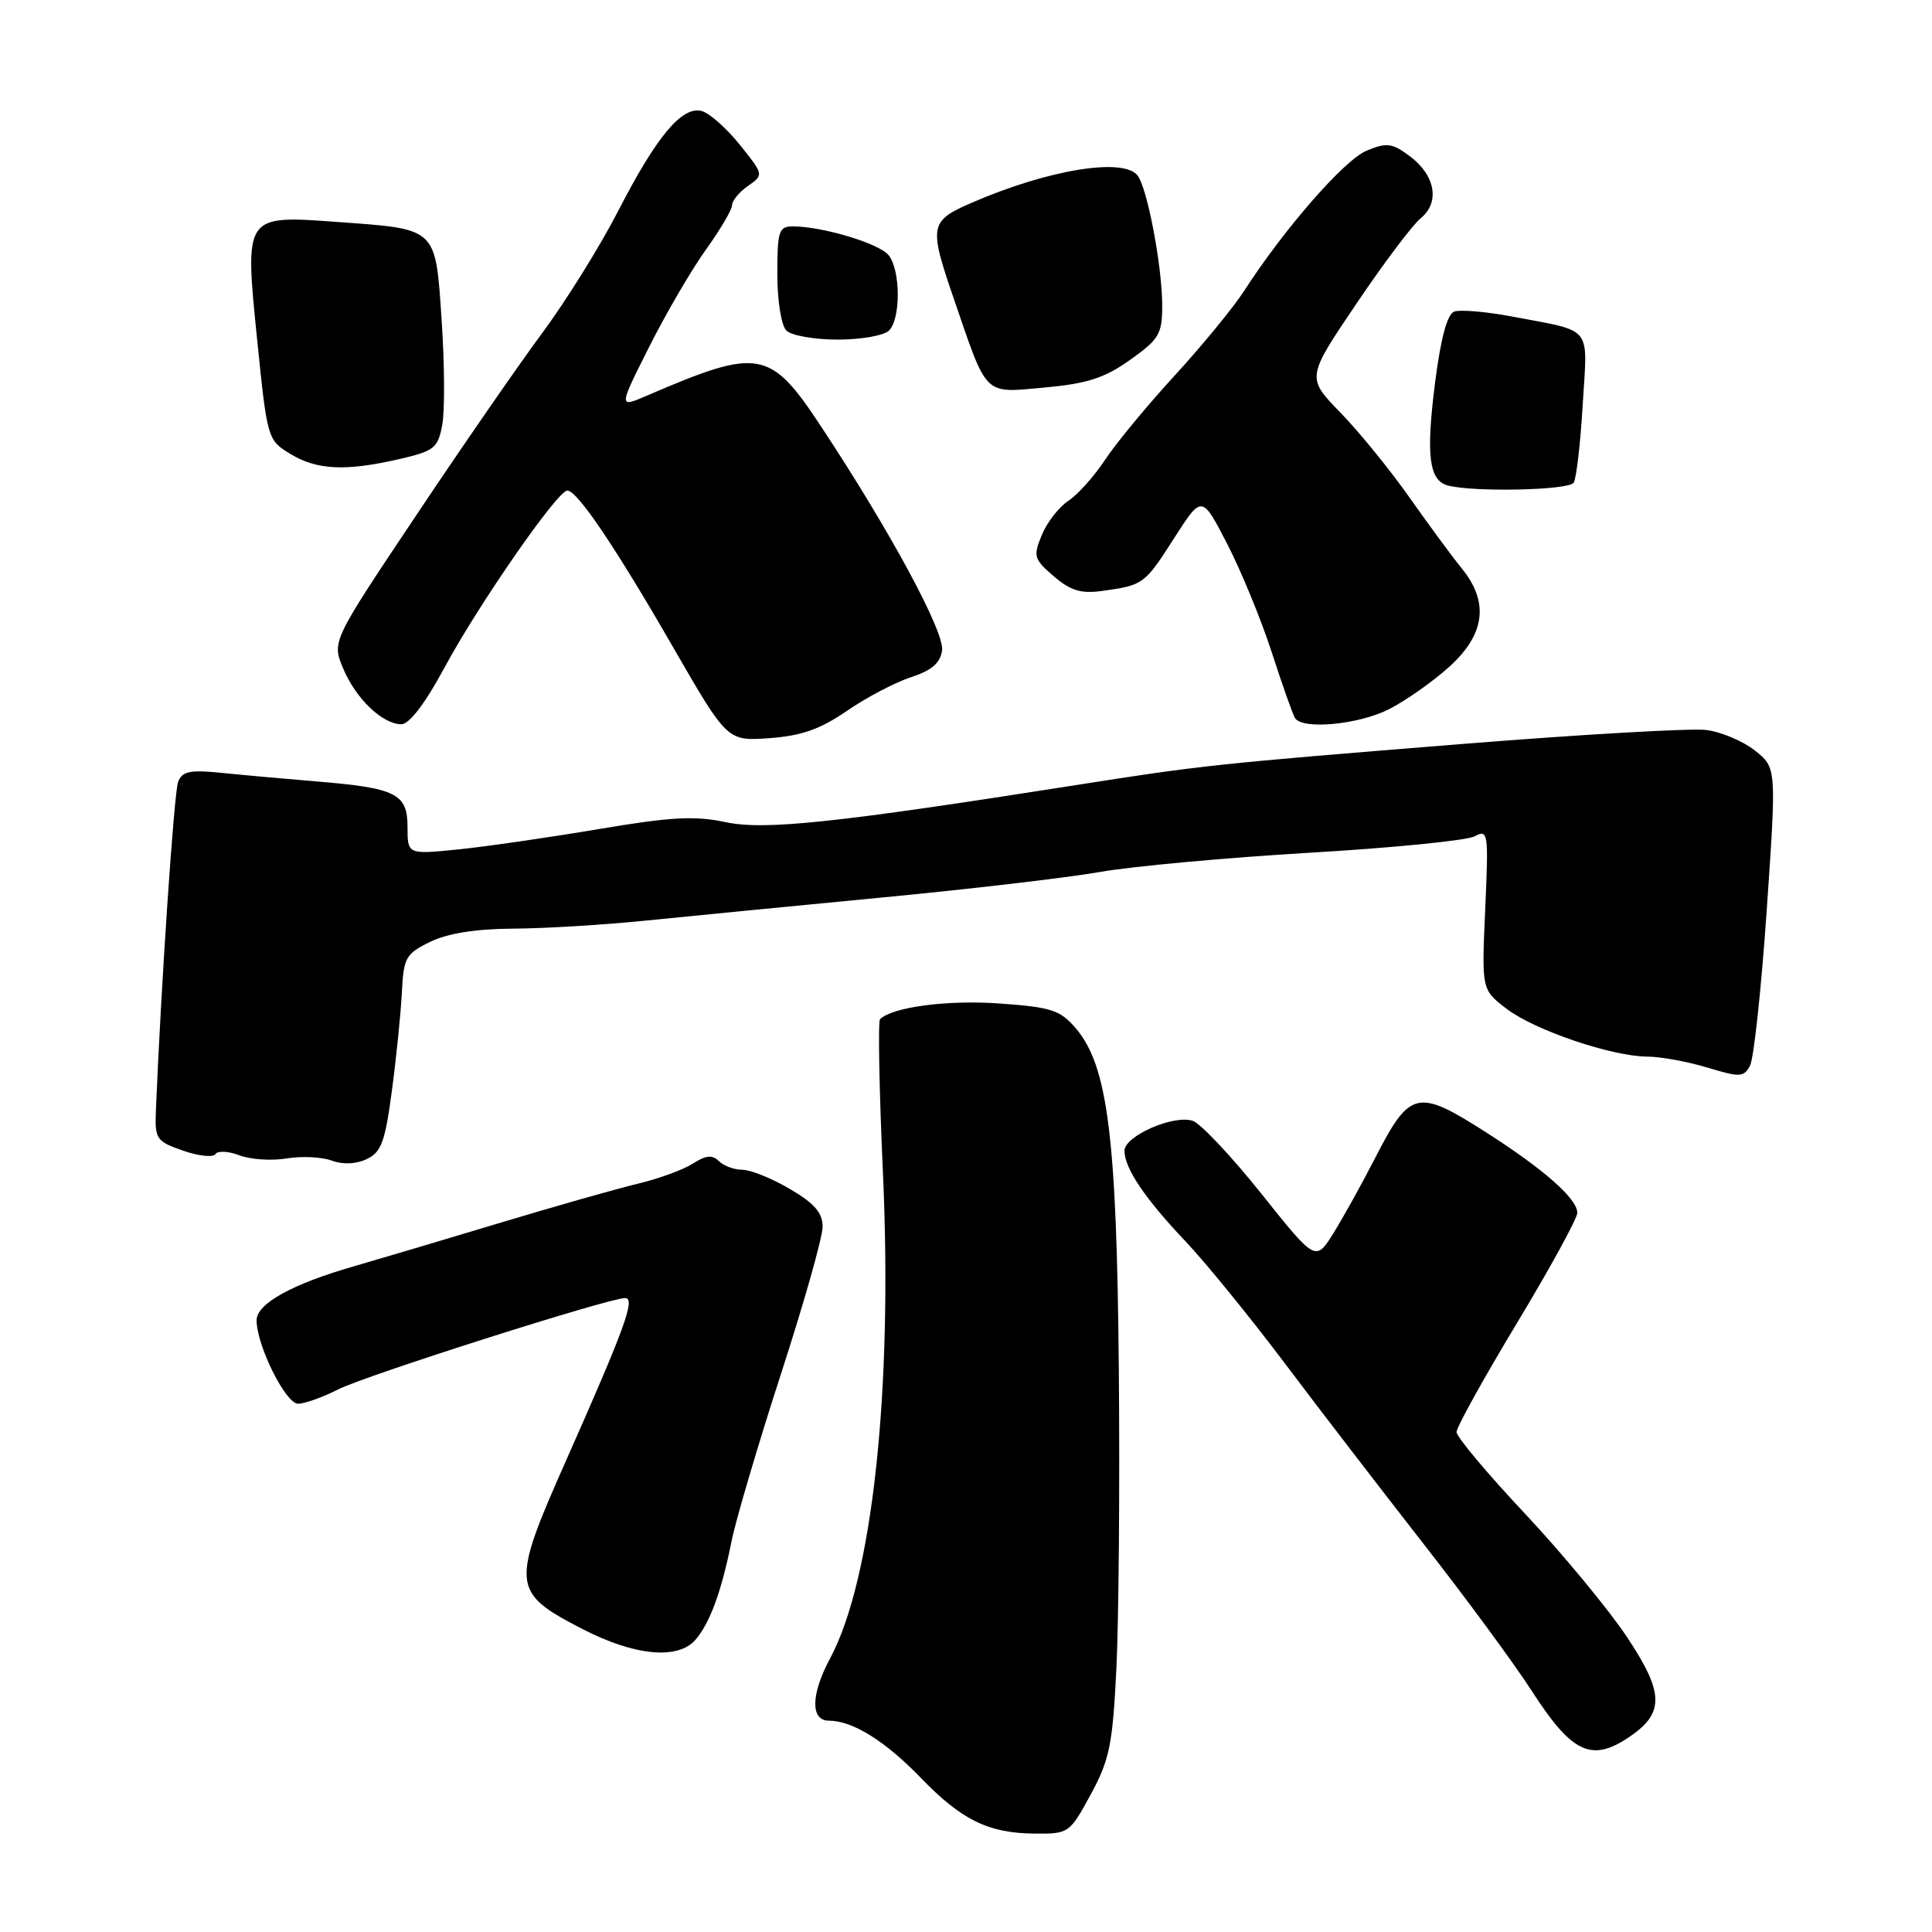 <?xml version="1.0" encoding="UTF-8" standalone="no"?>
<!DOCTYPE svg PUBLIC "-//W3C//DTD SVG 1.1//EN" "http://www.w3.org/Graphics/SVG/1.1/DTD/svg11.dtd" >
<svg xmlns="http://www.w3.org/2000/svg" xmlns:xlink="http://www.w3.org/1999/xlink" version="1.1" viewBox="0 0 256 256">
 <g >
 <path fill="currentColor"
d=" M 144.52 237.79 C 147.02 233.19 147.43 231.21 147.93 221.04 C 148.24 214.69 148.39 196.90 148.25 181.50 C 147.98 150.64 146.79 141.19 142.52 136.22 C 140.45 133.82 139.28 133.45 132.34 132.96 C 125.47 132.48 118.22 133.45 116.61 135.05 C 116.33 135.34 116.50 144.46 116.99 155.33 C 118.31 184.32 115.59 209.30 109.99 219.75 C 107.43 224.53 107.37 228.00 109.85 228.00 C 112.97 228.00 117.29 230.69 122.00 235.56 C 127.40 241.16 130.97 242.91 137.09 242.96 C 141.61 243.00 141.73 242.92 144.52 237.79 Z  M 215.63 230.33 C 220.59 227.08 220.58 224.43 215.60 216.94 C 213.14 213.24 207.04 205.87 202.06 200.56 C 197.08 195.26 193.00 190.40 193.00 189.75 C 193.00 189.11 196.60 182.62 201.00 175.32 C 205.40 168.02 209.00 161.45 209.00 160.71 C 209.00 158.85 204.65 155.00 197.05 150.13 C 187.78 144.19 186.85 144.40 182.18 153.50 C 180.49 156.80 178.03 161.23 176.72 163.35 C 174.33 167.19 174.33 167.19 167.12 158.15 C 163.15 153.18 159.06 148.84 158.03 148.51 C 155.45 147.69 149.00 150.53 149.00 152.48 C 149.00 154.80 151.72 158.83 157.10 164.50 C 159.71 167.25 165.60 174.48 170.18 180.56 C 174.75 186.64 183.06 197.44 188.62 204.56 C 194.19 211.68 200.63 220.43 202.93 224.00 C 208.22 232.21 210.79 233.49 215.63 230.33 Z  M 92.18 217.25 C 94.08 215.02 95.60 210.87 96.92 204.29 C 97.49 201.42 100.45 191.41 103.48 182.06 C 106.52 172.70 109.00 163.93 109.00 162.56 C 109.00 160.70 107.93 159.46 104.66 157.54 C 102.28 156.14 99.44 155.00 98.36 155.00 C 97.28 155.00 95.88 154.48 95.25 153.85 C 94.39 152.99 93.53 153.07 91.80 154.19 C 90.54 155.00 87.25 156.20 84.50 156.85 C 81.75 157.51 73.42 159.87 66.00 162.11 C 58.58 164.35 50.02 166.89 47.00 167.76 C 38.75 170.12 34.00 172.74 34.00 174.94 C 34.00 178.27 37.84 186.00 39.50 186.00 C 40.37 186.00 42.75 185.15 44.79 184.11 C 48.41 182.27 80.66 172.00 82.83 172.00 C 84.24 172.00 82.83 175.89 75.06 193.41 C 67.65 210.11 67.73 210.98 77.21 215.87 C 84.12 219.43 89.87 219.96 92.18 217.25 Z  M 51.93 144.51 C 52.52 140.10 53.11 134.25 53.25 131.50 C 53.48 126.88 53.76 126.38 57.00 124.80 C 59.31 123.67 63.04 123.08 68.00 123.05 C 72.12 123.03 80.00 122.55 85.50 121.99 C 91.00 121.43 105.04 120.06 116.70 118.94 C 128.36 117.83 141.44 116.30 145.76 115.54 C 150.08 114.78 162.59 113.64 173.56 112.99 C 184.53 112.35 194.35 111.37 195.39 110.82 C 197.19 109.86 197.25 110.27 196.80 120.48 C 196.32 131.14 196.32 131.14 199.63 133.67 C 203.38 136.53 213.60 139.99 218.34 140.01 C 220.08 140.02 223.63 140.67 226.24 141.46 C 230.57 142.77 231.06 142.75 231.89 141.20 C 232.39 140.26 233.38 131.00 234.10 120.62 C 235.40 101.73 235.40 101.73 232.55 99.46 C 230.98 98.21 228.08 96.98 226.10 96.73 C 224.12 96.47 209.45 97.32 193.50 98.60 C 160.99 101.22 159.28 101.40 142.50 104.04 C 110.65 109.05 101.30 110.04 96.15 108.94 C 92.08 108.07 88.92 108.24 79.32 109.86 C 72.82 110.96 64.46 112.17 60.75 112.55 C 54.00 113.23 54.00 113.23 54.00 109.59 C 54.00 105.16 52.50 104.41 41.88 103.54 C 37.82 103.20 32.20 102.70 29.38 102.41 C 25.16 101.98 24.14 102.19 23.60 103.61 C 23.06 105.01 21.31 130.98 20.65 147.33 C 20.51 150.92 20.75 151.25 24.26 152.47 C 26.33 153.19 28.26 153.39 28.55 152.92 C 28.83 152.46 30.27 152.53 31.74 153.09 C 33.21 153.65 36.02 153.83 37.98 153.50 C 39.95 153.17 42.63 153.30 43.94 153.78 C 45.42 154.33 47.17 154.26 48.59 153.59 C 50.52 152.68 51.03 151.30 51.93 144.51 Z  M 112.21 94.20 C 114.78 92.43 118.59 90.43 120.69 89.74 C 123.44 88.85 124.59 87.86 124.83 86.20 C 125.18 83.74 117.93 70.33 108.79 56.50 C 102.03 46.27 100.60 46.02 85.73 52.42 C 81.95 54.05 81.95 54.05 86.01 45.98 C 88.24 41.54 91.63 35.74 93.53 33.09 C 95.44 30.43 97.00 27.78 97.00 27.19 C 97.00 26.60 97.95 25.45 99.11 24.64 C 101.22 23.16 101.22 23.16 98.02 19.17 C 96.26 16.98 93.99 14.97 92.98 14.71 C 90.37 14.02 87.00 18.06 81.91 27.96 C 79.51 32.62 75.00 39.87 71.89 44.07 C 68.77 48.27 61.21 59.20 55.10 68.36 C 43.97 85.00 43.97 85.00 45.47 88.57 C 47.13 92.55 50.63 95.92 53.16 95.97 C 54.22 95.99 56.31 93.26 58.91 88.44 C 63.40 80.10 73.88 65.00 75.17 65.00 C 76.49 65.00 81.52 72.45 89.20 85.78 C 96.37 98.21 96.37 98.21 101.96 97.81 C 106.19 97.50 108.68 96.63 112.21 94.20 Z  M 184.08 93.96 C 186.29 92.83 189.87 90.31 192.05 88.34 C 196.79 84.05 197.33 79.79 193.70 75.33 C 192.43 73.77 189.31 69.53 186.75 65.90 C 184.20 62.27 180.09 57.22 177.61 54.67 C 173.11 50.04 173.11 50.04 179.71 40.27 C 183.33 34.90 187.18 29.79 188.24 28.93 C 190.83 26.83 190.20 23.22 186.81 20.70 C 184.46 18.95 183.76 18.86 181.09 19.96 C 178.14 21.18 170.19 30.28 164.87 38.52 C 163.44 40.74 159.30 45.78 155.68 49.73 C 152.05 53.68 147.89 58.71 146.44 60.91 C 144.99 63.11 142.79 65.56 141.55 66.37 C 140.32 67.18 138.74 69.21 138.05 70.88 C 136.88 73.71 136.99 74.09 139.63 76.36 C 141.83 78.25 143.25 78.69 145.98 78.31 C 151.50 77.55 151.66 77.44 155.56 71.34 C 159.25 65.57 159.25 65.57 162.59 72.03 C 164.43 75.59 167.09 82.05 168.50 86.39 C 169.90 90.73 171.30 94.67 171.59 95.14 C 172.57 96.73 180.04 96.02 184.08 93.96 Z  M 208.52 63.96 C 208.88 63.39 209.42 58.72 209.72 53.57 C 210.36 42.95 211.21 44.01 200.29 41.93 C 196.87 41.29 193.45 41.00 192.68 41.29 C 191.76 41.65 190.90 44.85 190.16 50.66 C 188.93 60.34 189.34 63.66 191.85 64.33 C 195.28 65.24 207.91 64.96 208.52 63.96 Z  M 52.91 60.83 C 57.54 59.76 58.03 59.38 58.60 56.30 C 58.95 54.45 58.91 48.20 58.52 42.41 C 57.68 30.06 58.02 30.38 44.69 29.41 C 32.35 28.51 32.40 28.44 34.07 44.98 C 35.41 58.15 35.45 58.31 38.46 60.14 C 41.98 62.29 45.81 62.47 52.91 60.83 Z  M 149.75 47.68 C 153.59 44.96 154.00 44.25 154.00 40.50 C 154.00 35.31 152.03 24.92 150.73 23.25 C 148.85 20.84 138.85 22.48 128.75 26.87 C 123.17 29.29 123.06 29.91 126.38 39.57 C 130.89 52.71 130.25 52.08 138.41 51.35 C 144.07 50.83 146.35 50.10 149.75 47.68 Z  M 117.80 43.80 C 119.37 42.23 119.34 35.81 117.75 33.82 C 116.51 32.26 108.98 30.00 105.06 30.00 C 103.20 30.00 103.00 30.61 103.00 36.30 C 103.00 39.87 103.52 43.12 104.20 43.80 C 104.86 44.46 107.92 45.00 111.00 45.00 C 114.08 45.00 117.14 44.46 117.80 43.80 Z "/>
</g>
</svg>